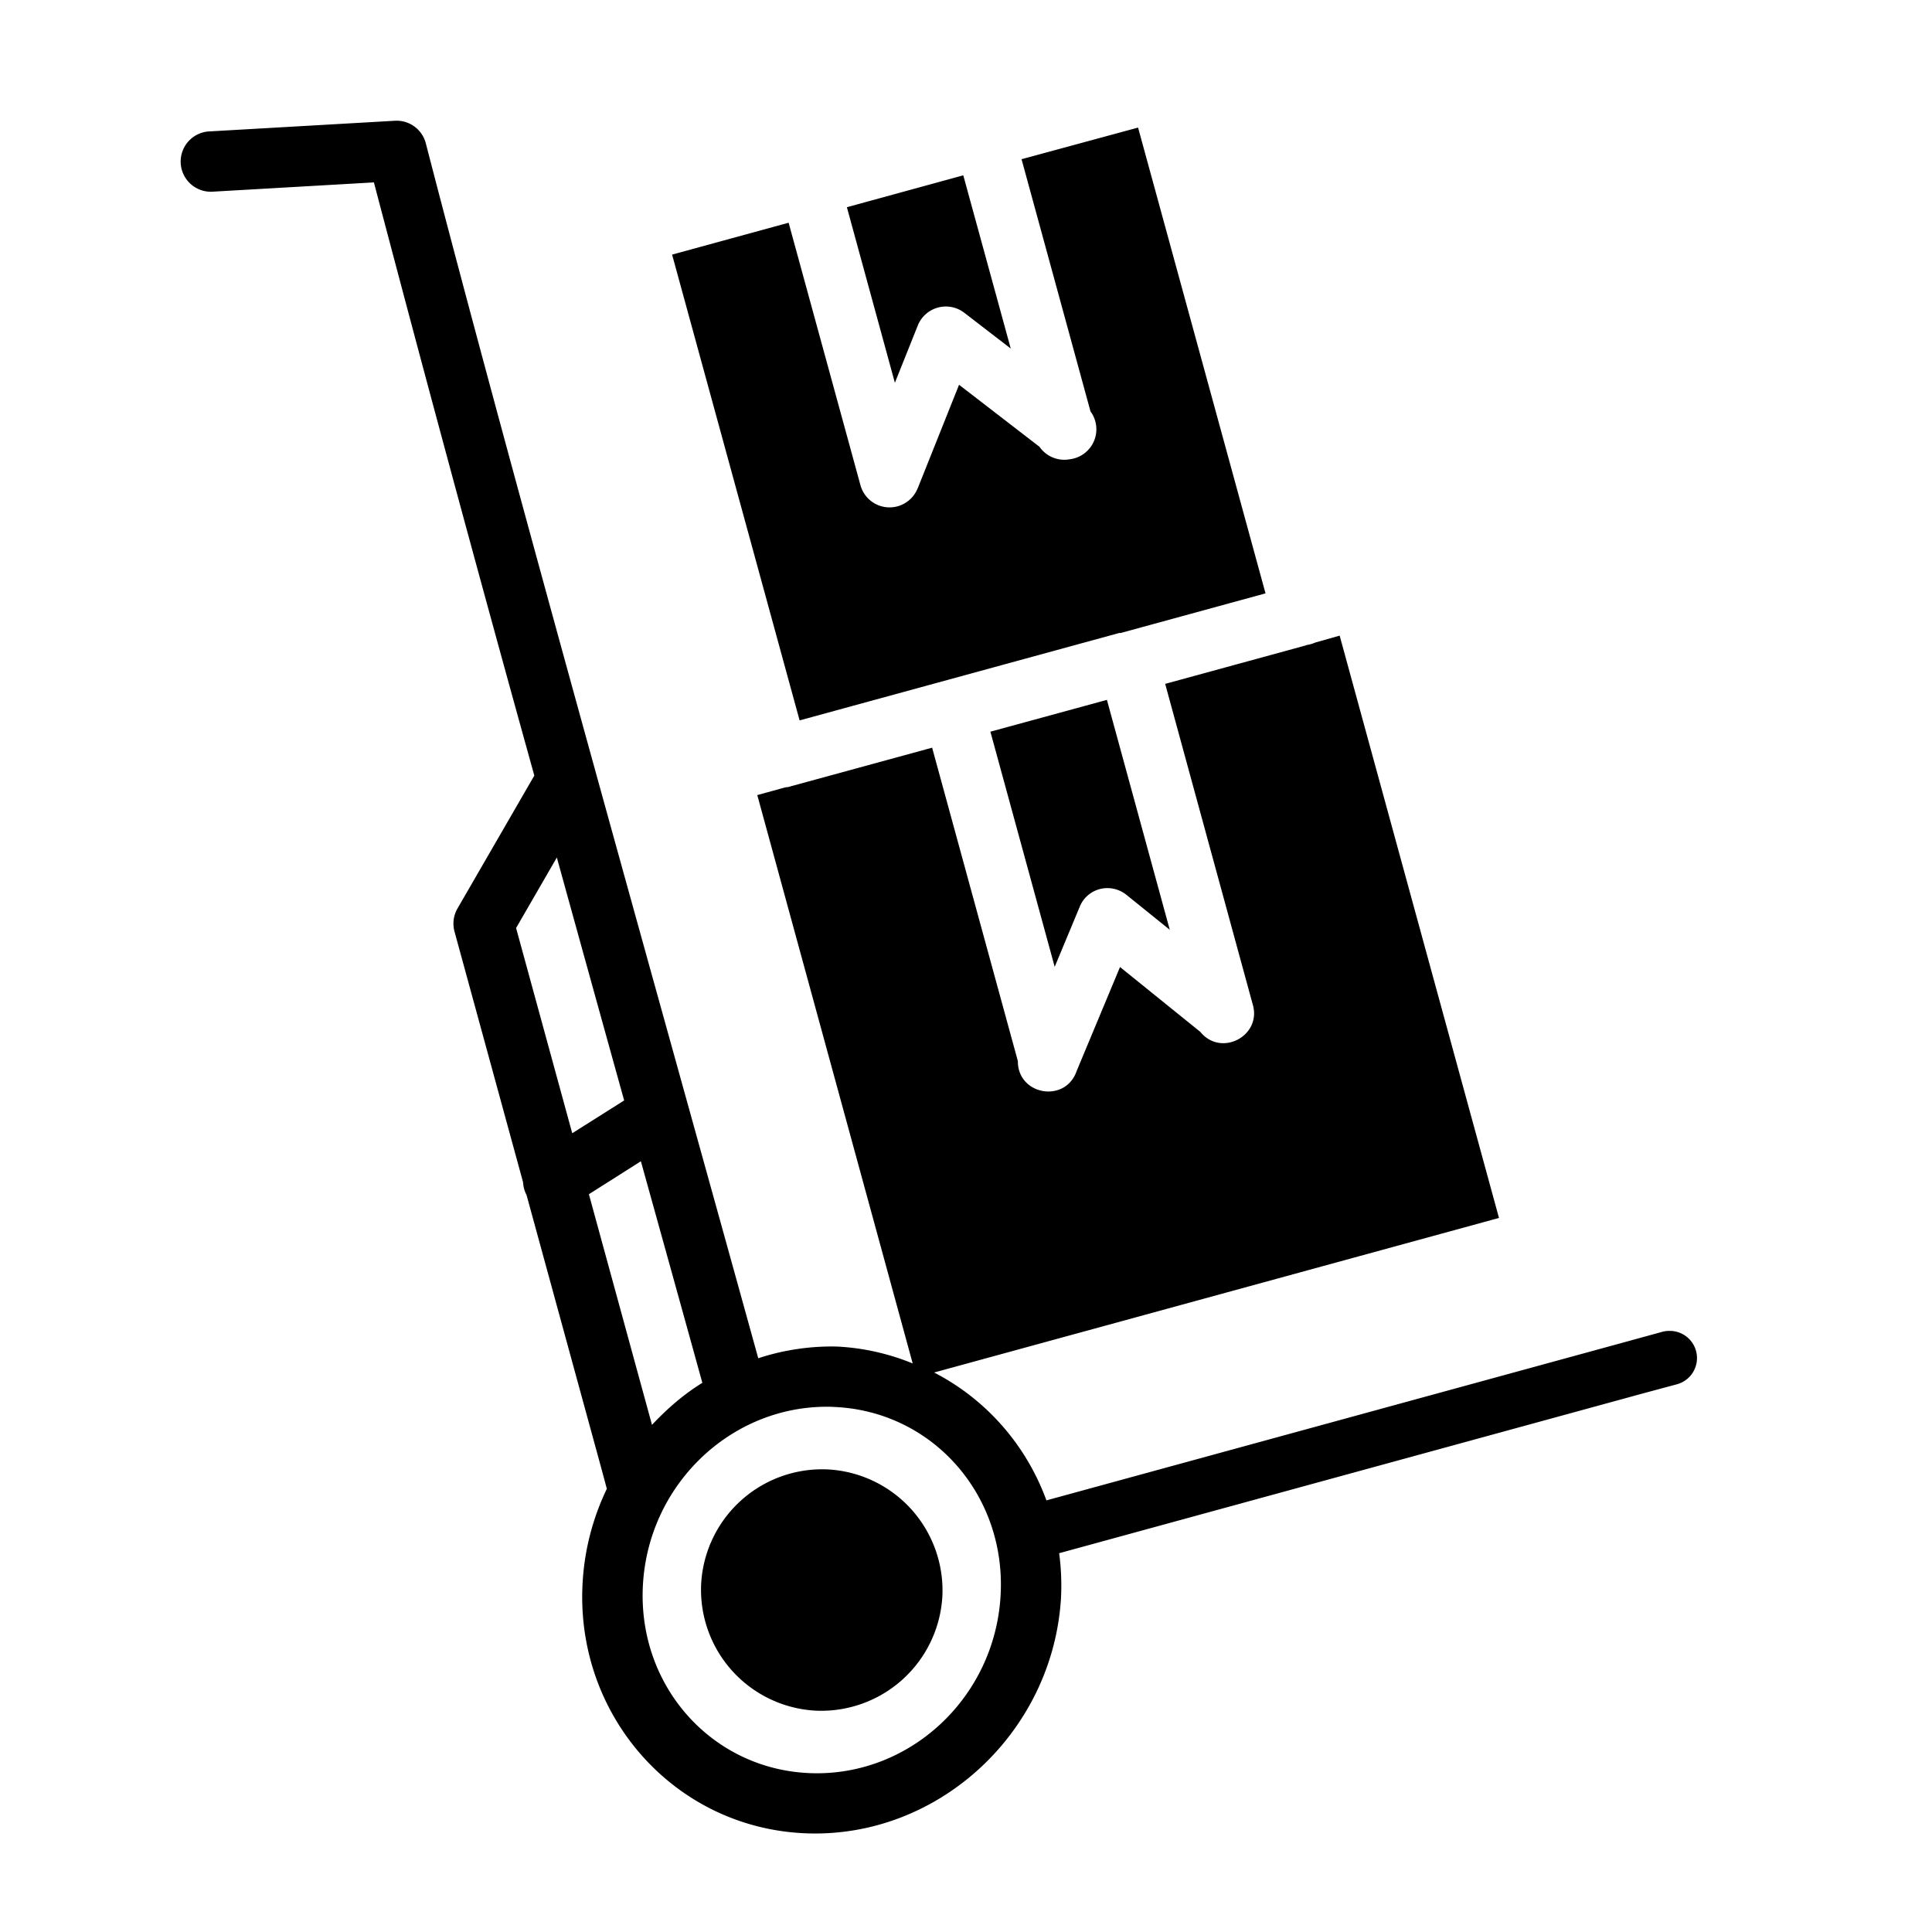 <svg xmlns="http://www.w3.org/2000/svg" viewBox="0 0 32 32"><path fill-rule="evenodd" d="m6.543 2-3.064.176a.5.5 0 1 0 .056.998l2.658-.153a746.366 746.366 0 0 0 2.657 9.825L7.576 15.05a.5.5 0 0 0-.047.383l1.135 4.15a.5.5 0 0 0 .057.209l1.252 4.576.078.291c-.226.471-.367.99-.4 1.537-.137 2.214 1.525 4.093 3.712 4.17 2.187.077 4.073-1.676 4.21-3.89a4.043 4.043 0 0 0-.03-.75l9.693-2.653.528-.142a.45.45 0 0 0-.12-.887.45.45 0 0 0-.119.017l-.527.145-9.666 2.645c-.336-.92-1-1.674-1.86-2.118l9.356-2.56-2.639-9.645-.402.114a.602.602 0 0 1-.16.044h.016l-2.344.641 1.445 5.291.004.014c.158.524-.522.884-.867.459l-1.33-1.074-.719 1.724c-.185.535-.976.4-.973-.166l-1.42-5.191-2.394.654h-.02l-.035.008-.447.123 2.574 9.414a3.785 3.785 0 0 0-1.258-.28 3.901 3.901 0 0 0-1.3.194c-1.555-5.626-4.095-14.66-5.506-20.123A.5.5 0 0 0 6.543 2zm12.307.113-1.93.524 1.142 4.177a.5.5 0 0 1-.345.793.5.5 0 0 1-.5-.207l-1.332-1.027-.684 1.713c-.003.005-.005.006-.008.016a.5.5 0 0 1-.941-.065l-1.19-4.348-1.93.528 2.112 7.715 5.295-1.448h.024l2.398-.656-2.111-7.715zm-2.895.791-1.928.528.795 2.908.38-.95a.501.501 0 0 1 .769-.21l.77.593-.786-2.869zm2.379 8.688-1.93.527 1.065 3.895.414-.994a.493.493 0 0 1 .451-.31.502.502 0 0 1 .324.112l.717.578-1.041-3.808zm-9.111 2.611c.404 1.463.734 2.653 1.115 4.024l-.86.543-.93-3.399.675-1.168zm1.392 5.031c.337 1.213.736 2.648 1.018 3.67-.31.191-.584.43-.834.696l-1.045-3.82.861-.546zm3.182 4.069c1.635.058 2.879 1.452 2.775 3.138-.103 1.687-1.511 2.986-3.146 2.928-1.635-.058-2.88-1.45-2.776-3.137.104-1.686 1.512-2.987 3.147-2.93zm-.09 1.035a2.008 2.008 0 0 0-2.094 1.902 2.006 2.006 0 0 0 1.9 2.094 2.01 2.01 0 0 0 2.096-1.902 2.008 2.008 0 0 0-1.902-2.094z" color="#000" font-family="sans-serif" font-weight="400" overflow="visible" style="line-height:normal;text-indent:0;text-align:start;text-decoration-line:none;text-decoration-style:solid;text-decoration-color:#000;text-transform:none;block-progression:tb;isolation:auto;mix-blend-mode:normal"/></svg>